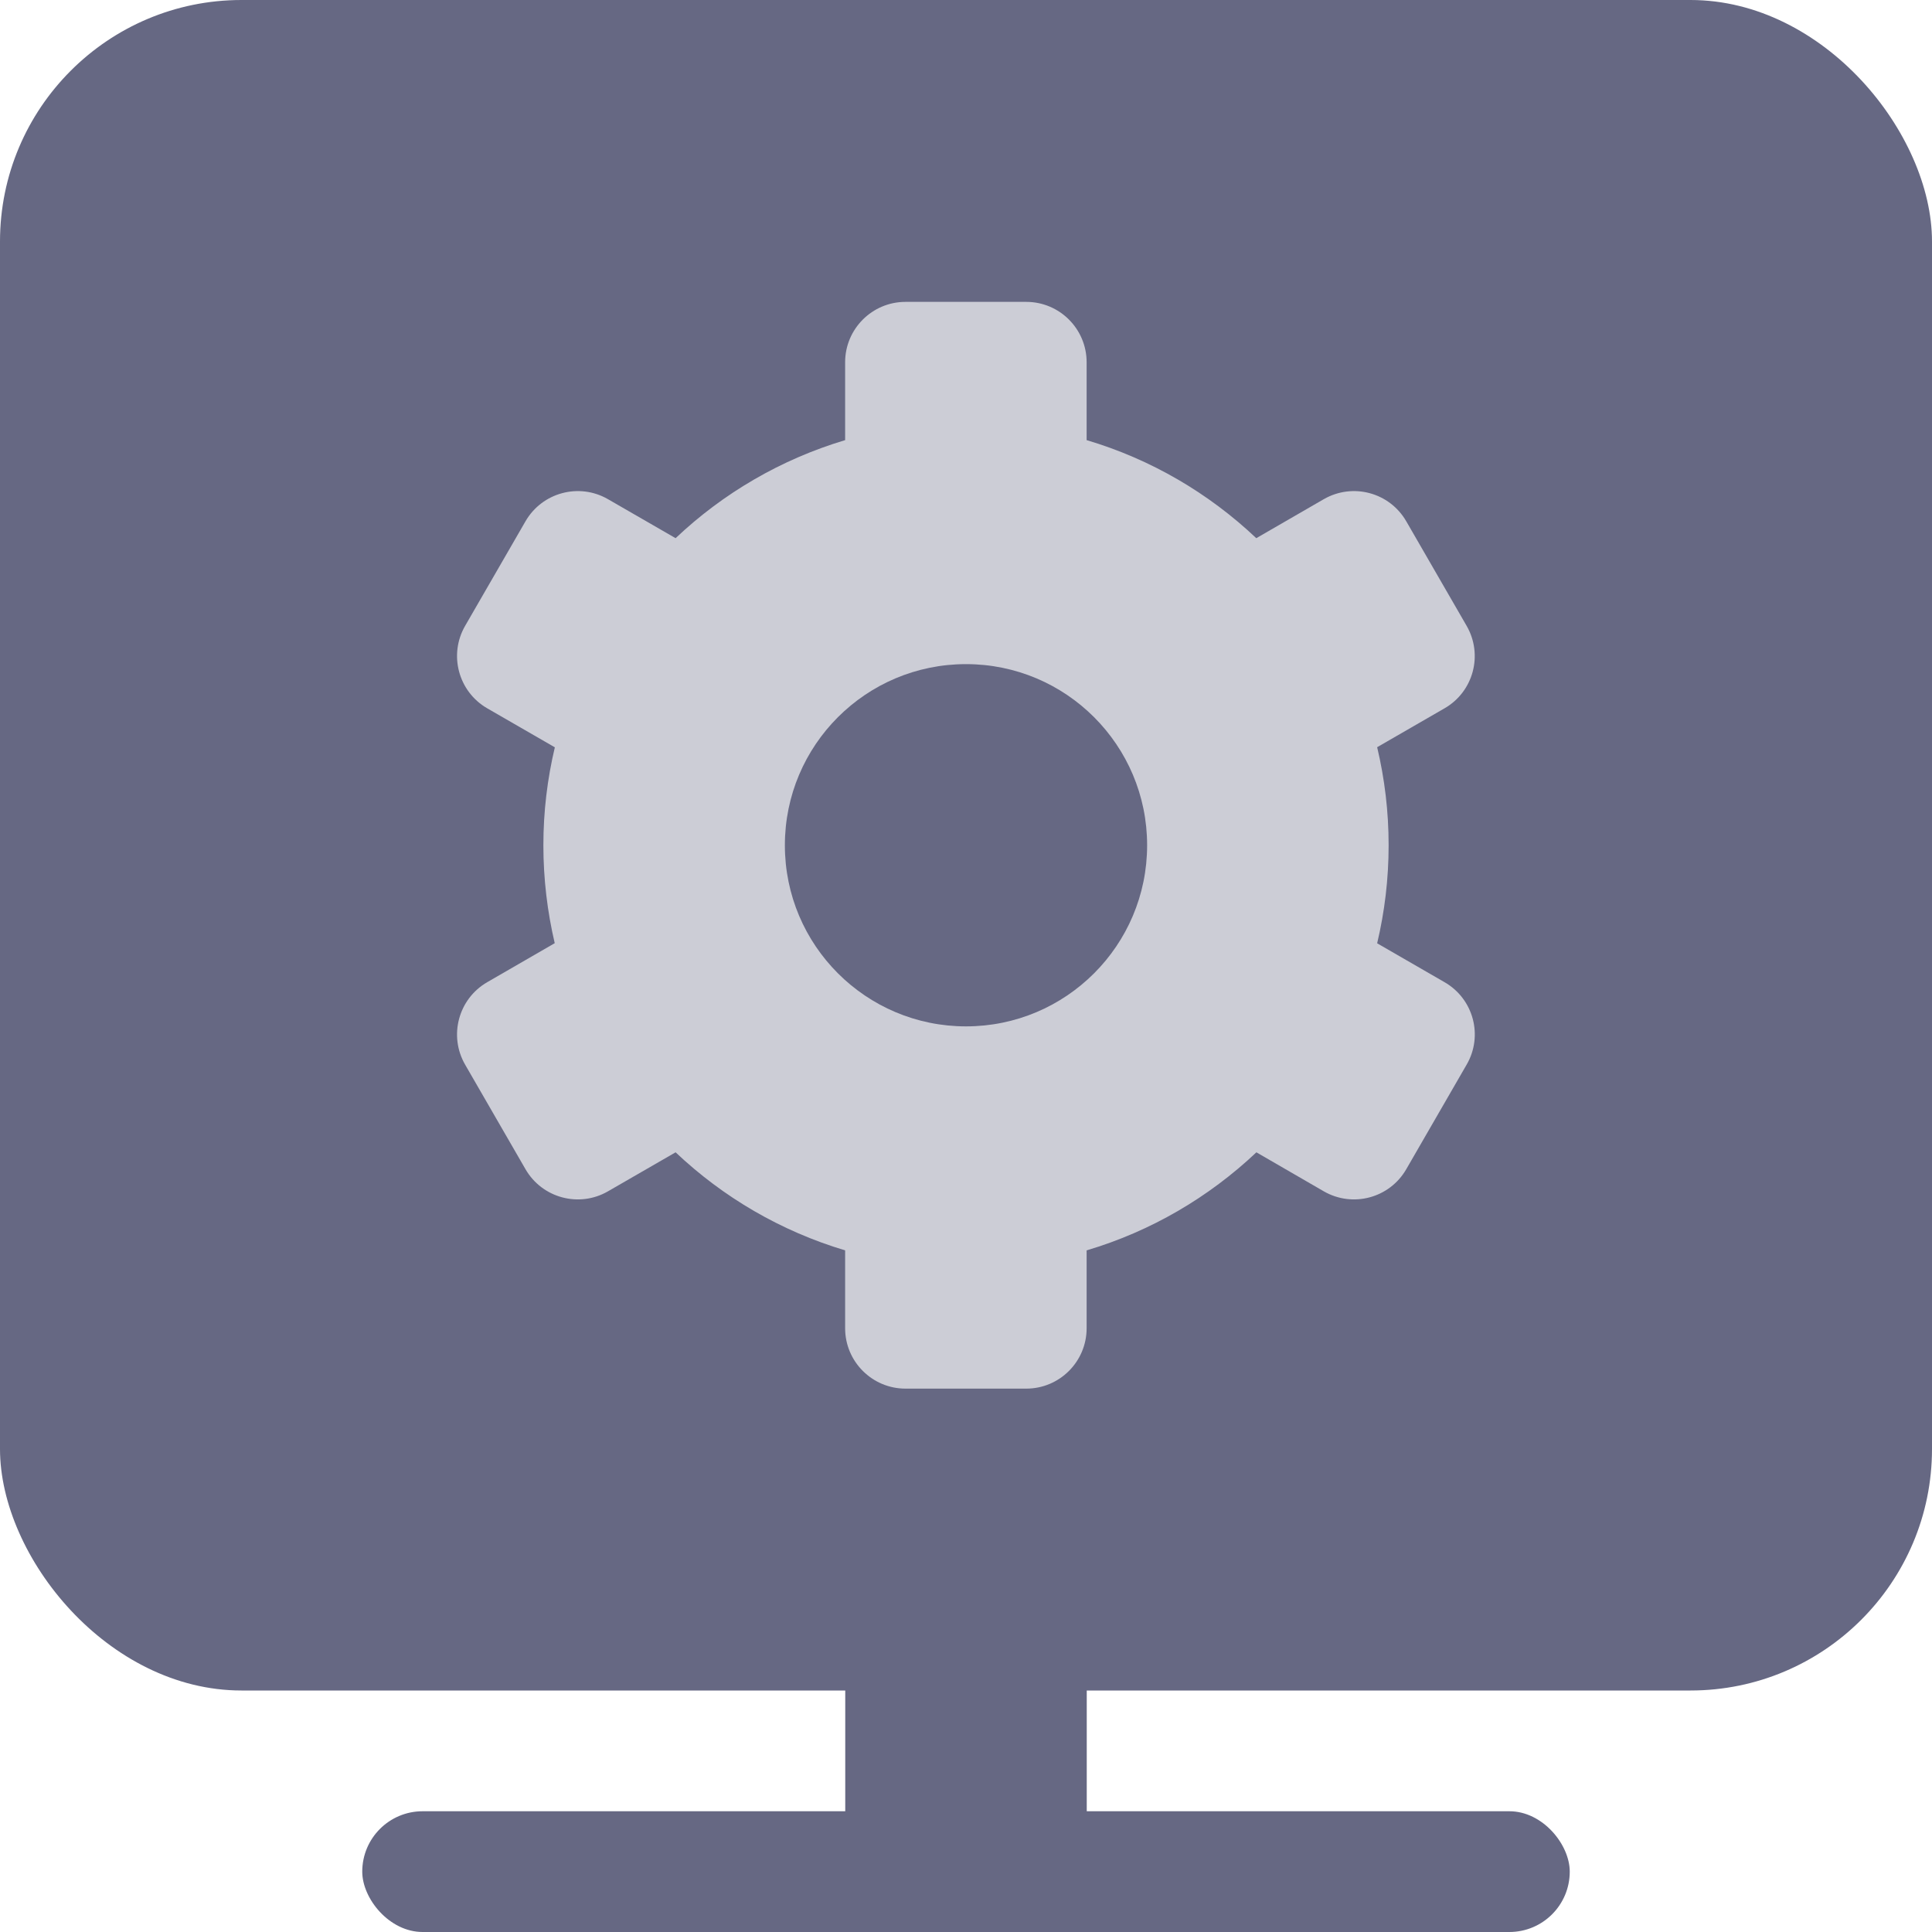 <svg width="16" height="16" viewBox="0 0 16 16" fill="none" xmlns="http://www.w3.org/2000/svg">
<rect width="16" height="14" rx="2" fill="#666883"/>
<rect x="7" y="11.088" width="2" height="4" fill="#666883"/>
<rect x="3" y="15" width="10" height="1" rx="0.5" fill="#666883"/>
<path fill-rule="evenodd" clip-rule="evenodd" d="M7.499 2.5C7.223 2.5 6.999 2.724 6.999 3V3.645C6.467 3.804 5.988 4.085 5.595 4.457L5.035 4.134C4.796 3.996 4.49 4.078 4.352 4.317L3.852 5.183C3.714 5.422 3.796 5.728 4.035 5.866L4.595 6.189C4.533 6.449 4.5 6.721 4.5 7C4.5 7.279 4.533 7.551 4.594 7.811L4.035 8.134C3.796 8.272 3.714 8.578 3.852 8.817L4.352 9.683C4.49 9.922 4.796 10.004 5.035 9.866L5.595 9.543C5.988 9.915 6.467 10.196 6.999 10.355V11C6.999 11.276 7.223 11.5 7.499 11.5H8.499C8.775 11.5 8.999 11.276 8.999 11V10.355C9.532 10.197 10.011 9.915 10.405 9.543L10.963 9.866C11.203 10.004 11.508 9.922 11.646 9.683L12.146 8.817C12.285 8.578 12.203 8.272 11.963 8.134L11.405 7.812C11.467 7.551 11.5 7.279 11.5 7C11.5 6.72 11.467 6.449 11.405 6.188L11.963 5.866C12.203 5.728 12.284 5.422 12.146 5.183L11.646 4.317C11.508 4.078 11.203 3.996 10.963 4.134L10.404 4.457C10.011 4.085 9.532 3.803 8.999 3.645V3C8.999 2.724 8.775 2.5 8.499 2.5H7.499Z" fill="#CCCDD6"/>
<circle cx="8" cy="7" r="1.5" fill="#666883"/>
</svg>
